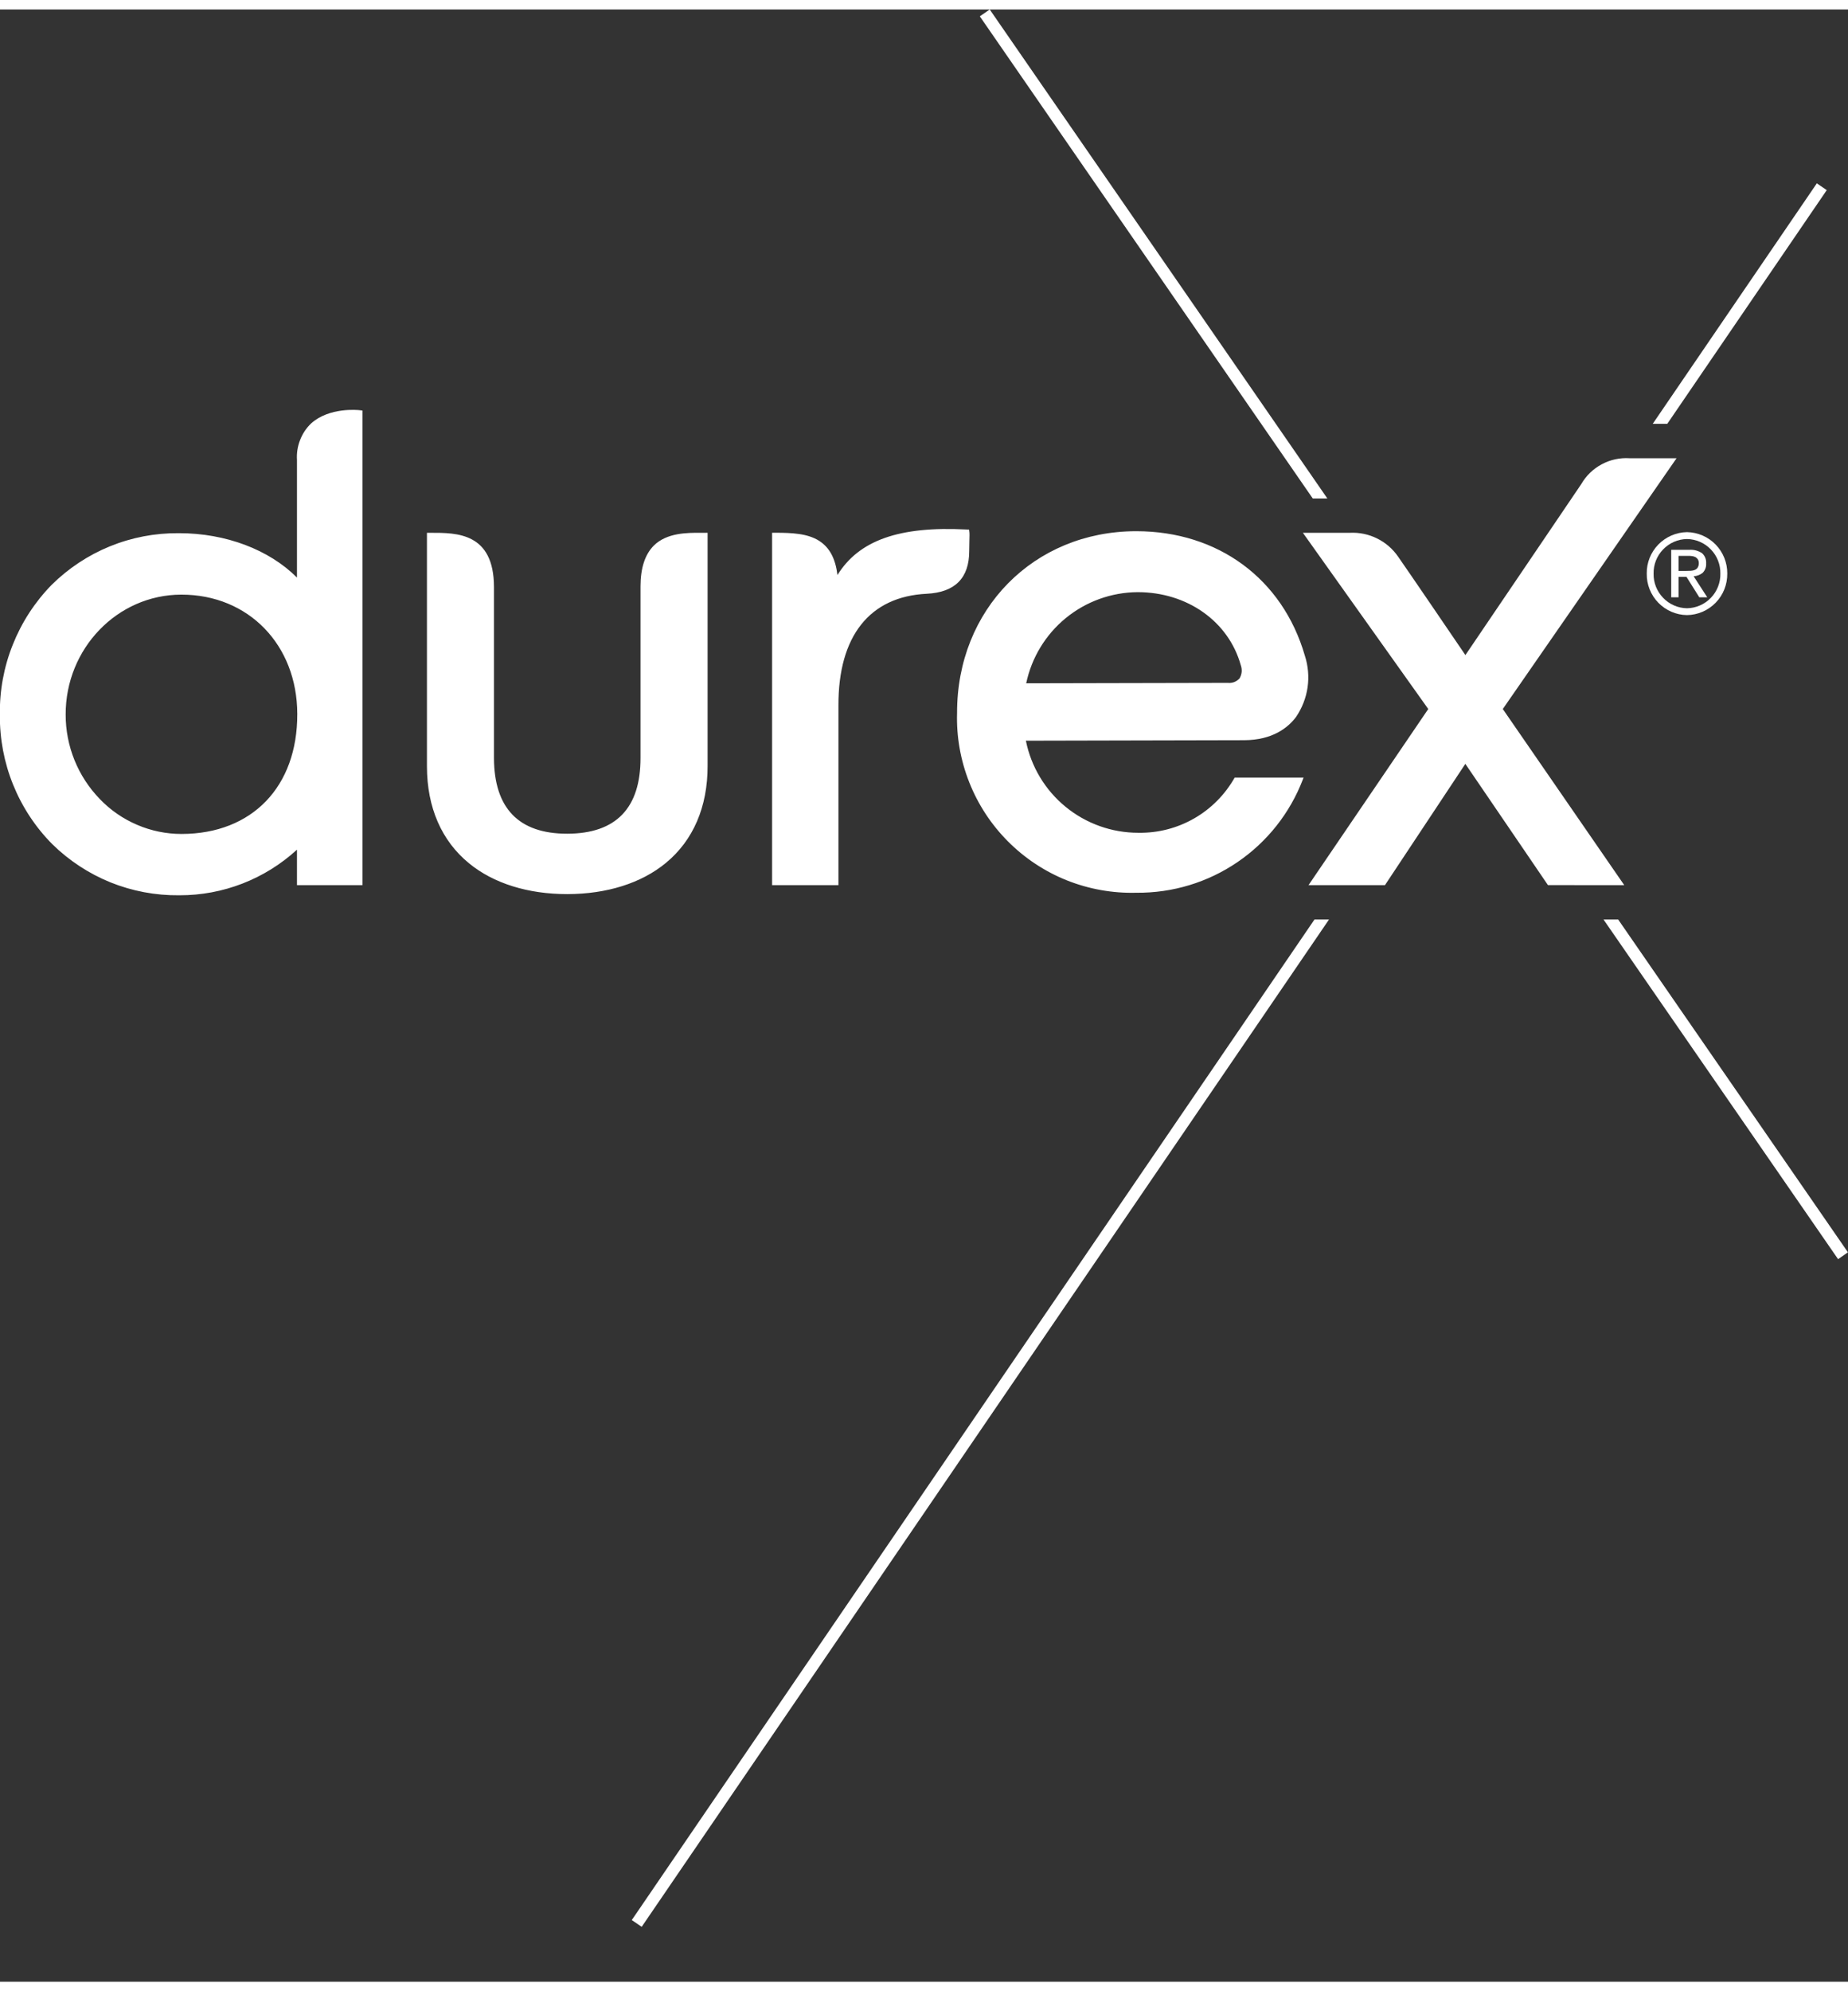 <svg width="26" height="28" viewBox="0 0 30 32" fill="none" xmlns="http://www.w3.org/2000/svg">
<rect x="0" y="0" width="30" height="32" fill="#333333" stroke="none"/>
<g clip-path="url(#clip0_1261_1325)">
<path d="M21.548 7.934L16.067 0L15.906 0.111L21.311 7.934H21.548Z" fill="white"/>
<path d="M27.066 6.723L29.655 2.931L29.494 2.821L26.83 6.723H27.066Z" fill="white"/>
<path d="M26.269 14.765H26.031L29.839 20.276L29.999 20.165L26.269 14.765Z" fill="white"/>
<path d="M21.339 14.765L10.311 30.919L10.256 30.999L10.417 31.109L21.575 14.765H21.339Z" fill="white"/>
<path d="M20.142 10.637C19.944 9.929 19.273 9.454 18.47 9.454H18.466C18.041 9.457 17.63 9.606 17.301 9.875C16.973 10.144 16.746 10.518 16.659 10.933L19.933 10.926C19.967 10.93 20.003 10.925 20.035 10.913C20.068 10.9 20.098 10.88 20.122 10.854C20.141 10.822 20.153 10.786 20.157 10.748C20.16 10.711 20.155 10.673 20.142 10.637ZM21.182 10.482C21.236 10.648 21.252 10.825 21.227 10.998C21.202 11.171 21.137 11.336 21.039 11.48C20.91 11.651 20.66 11.855 20.195 11.856L16.654 11.864C16.738 12.285 16.966 12.665 17.299 12.937C17.631 13.209 18.048 13.358 18.478 13.358H18.482C18.799 13.363 19.111 13.283 19.386 13.125C19.66 12.968 19.887 12.739 20.043 12.463H21.162L21.151 12.491C20.942 13.037 20.572 13.505 20.089 13.834C19.607 14.163 19.035 14.336 18.452 14.331H18.444C18.059 14.341 17.675 14.272 17.317 14.129C16.96 13.986 16.635 13.771 16.363 13.498C16.09 13.224 15.877 12.899 15.735 12.54C15.593 12.182 15.525 11.798 15.537 11.413C15.533 9.736 16.78 8.468 18.439 8.465H18.446C19.772 8.465 20.82 9.236 21.182 10.482ZM25.129 14.207C24.196 12.84 24.068 12.648 23.788 12.24L22.483 14.208H21.242L23.186 11.35L21.151 8.491H21.911C22.064 8.483 22.216 8.514 22.354 8.582C22.491 8.649 22.609 8.751 22.696 8.877C22.869 9.124 23.602 10.2 23.789 10.475C23.986 10.183 25.606 7.796 25.669 7.702C25.747 7.566 25.862 7.454 26.001 7.38C26.139 7.305 26.296 7.271 26.453 7.281H27.217L24.396 11.35L26.368 14.208L25.129 14.207ZM15.734 8.786C15.734 8.733 15.736 8.671 15.737 8.617C15.739 8.543 15.74 8.506 15.738 8.489L15.732 8.439L15.682 8.437C14.601 8.382 13.945 8.611 13.595 9.176C13.563 8.91 13.468 8.732 13.302 8.624C13.111 8.499 12.846 8.491 12.593 8.49H12.534V14.208H13.611V11.291C13.608 10.168 14.117 9.525 15.044 9.48C15.502 9.458 15.735 9.225 15.734 8.785L15.734 8.786ZM4.826 11.431C4.824 10.308 4.033 9.494 2.946 9.494H2.942C1.905 9.496 1.064 10.369 1.066 11.439C1.065 11.951 1.264 12.444 1.621 12.811C1.792 12.99 1.998 13.132 2.226 13.229C2.454 13.327 2.699 13.377 2.946 13.377H2.951C4.093 13.374 4.829 12.611 4.826 11.431ZM5.832 6.501L5.884 6.507V14.208H4.821V13.632C4.3 14.11 3.619 14.374 2.912 14.372H2.905C2.525 14.376 2.147 14.305 1.794 14.163C1.442 14.02 1.121 13.81 0.849 13.543C0.575 13.267 0.359 12.939 0.213 12.578C0.067 12.218 -0.006 11.832 -0.002 11.442C-0.008 11.053 0.063 10.666 0.208 10.305C0.352 9.943 0.567 9.613 0.839 9.335C1.11 9.067 1.432 8.854 1.785 8.71C2.139 8.566 2.517 8.494 2.899 8.497H2.906C3.665 8.497 4.368 8.764 4.821 9.217V7.309C4.814 7.199 4.831 7.089 4.871 6.987C4.91 6.884 4.972 6.791 5.052 6.715C5.348 6.45 5.812 6.499 5.832 6.501ZM11.371 8.491H11.487V12.273C11.488 12.936 11.255 13.48 10.811 13.846C10.412 14.177 9.847 14.352 9.213 14.353H9.205C8.575 14.353 8.013 14.181 7.614 13.853C7.168 13.489 6.932 12.946 6.931 12.284V8.491H6.99C7.416 8.49 8.017 8.489 8.019 9.37V12.146C8.022 12.96 8.421 13.373 9.206 13.373H9.211C10.001 13.371 10.4 12.957 10.398 12.141V9.359C10.398 9.064 10.47 8.842 10.614 8.698C10.826 8.488 11.161 8.49 11.371 8.491Z" fill="white"/>
<path d="M27.386 9.715C27.24 9.713 27.1 9.652 26.999 9.546C26.897 9.441 26.841 9.3 26.844 9.153C26.841 9.007 26.897 8.865 26.999 8.76C27.1 8.655 27.24 8.594 27.386 8.592C27.532 8.594 27.672 8.655 27.773 8.76C27.875 8.865 27.931 9.007 27.928 9.153C27.931 9.3 27.875 9.441 27.774 9.546C27.672 9.652 27.532 9.713 27.386 9.715ZM27.386 8.48C27.21 8.483 27.043 8.556 26.92 8.682C26.798 8.808 26.73 8.977 26.733 9.153C26.73 9.329 26.798 9.499 26.92 9.625C27.043 9.751 27.21 9.824 27.386 9.826C27.562 9.824 27.73 9.751 27.852 9.625C27.975 9.499 28.042 9.329 28.04 9.153C28.042 8.977 27.974 8.808 27.852 8.682C27.73 8.556 27.562 8.483 27.386 8.48ZM27.375 9.109H27.249V8.865H27.408C27.429 8.865 27.449 8.866 27.469 8.869C27.488 8.871 27.506 8.877 27.523 8.885C27.539 8.894 27.552 8.906 27.562 8.921C27.573 8.94 27.579 8.961 27.578 8.983C27.579 9.008 27.573 9.033 27.56 9.055C27.55 9.071 27.534 9.084 27.516 9.092C27.496 9.1 27.474 9.106 27.451 9.107C27.428 9.108 27.402 9.109 27.375 9.109ZM27.494 9.196C27.547 9.193 27.598 9.174 27.64 9.141C27.66 9.121 27.675 9.097 27.685 9.071C27.695 9.044 27.699 9.016 27.697 8.988C27.699 8.957 27.695 8.926 27.683 8.897C27.672 8.869 27.654 8.843 27.631 8.822C27.571 8.782 27.5 8.762 27.428 8.767H27.13V9.537H27.249V9.206H27.378L27.586 9.537H27.715L27.494 9.196Z" fill="white"/>
</g>
<defs>
<clipPath id="clip0_1261_1325">
<rect width="30" height="31.11" fill="white"/>
</clipPath>
</defs>
</svg>
